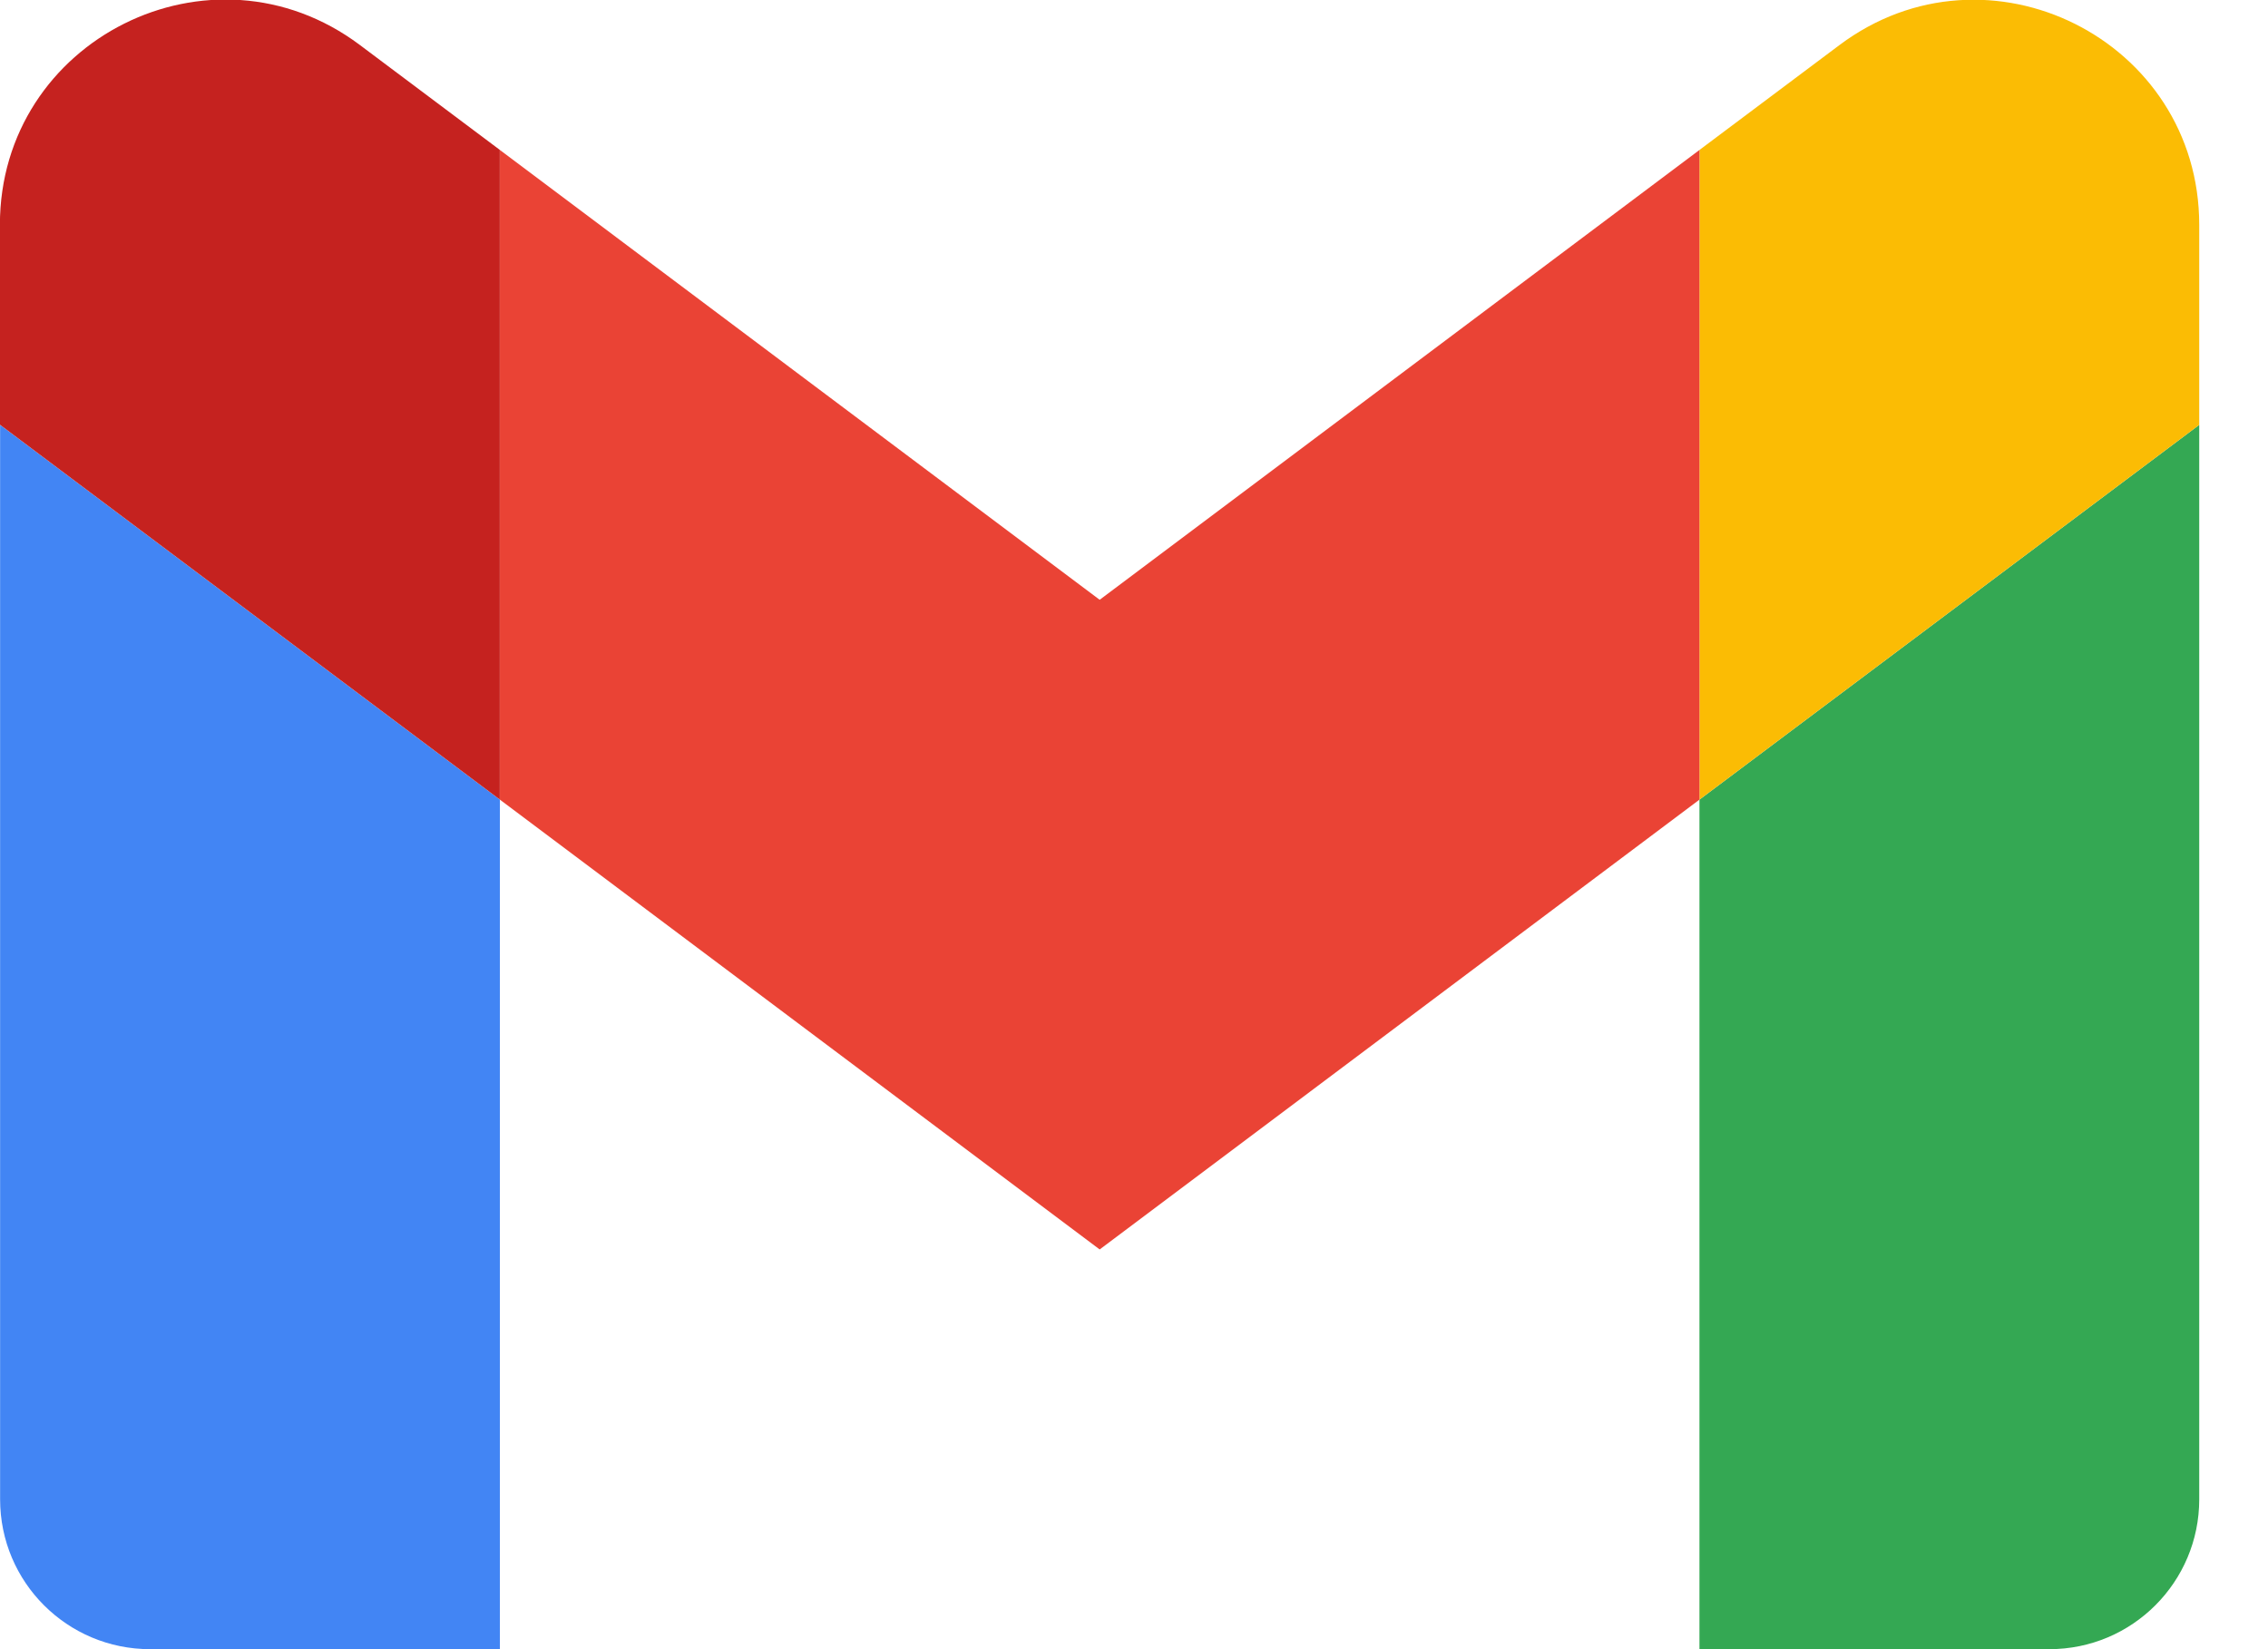<svg fill="none" height="16" viewBox="0 0 22 16" width="22" xmlns="http://www.w3.org/2000/svg" xmlns:xlink="http://www.w3.org/1999/xlink"><clipPath id="a"><path d="m0 0h21.333v16h-21.333z"/></clipPath><g clip-path="url(#a)"><path d="m1.455 16h3.394v-8.242l-4.848-3.636v10.424c0 .805.652 1.454 1.455 1.454z" fill="#4285f4"/><path d="m16.485 16h3.394c.805 0 1.454-.652 1.454-1.454v-10.424l-4.848 3.636" fill="#34a853"/><path d="m16.485 1.455v6.303l4.848-3.636v-1.939c0-1.799-2.053-2.824-3.491-1.745" fill="#fbbc04"/><path d="m4.849 7.758v-6.303l5.818 4.364 5.818-4.364v6.303l-5.818 4.364" fill="#ea4335"/><path d="m0 2.182v1.939l4.848 3.636v-6.303l-1.358-1.018c-1.44-1.079-3.491-.053-3.491 1.745z" fill="#c5221f"/></g></svg>
